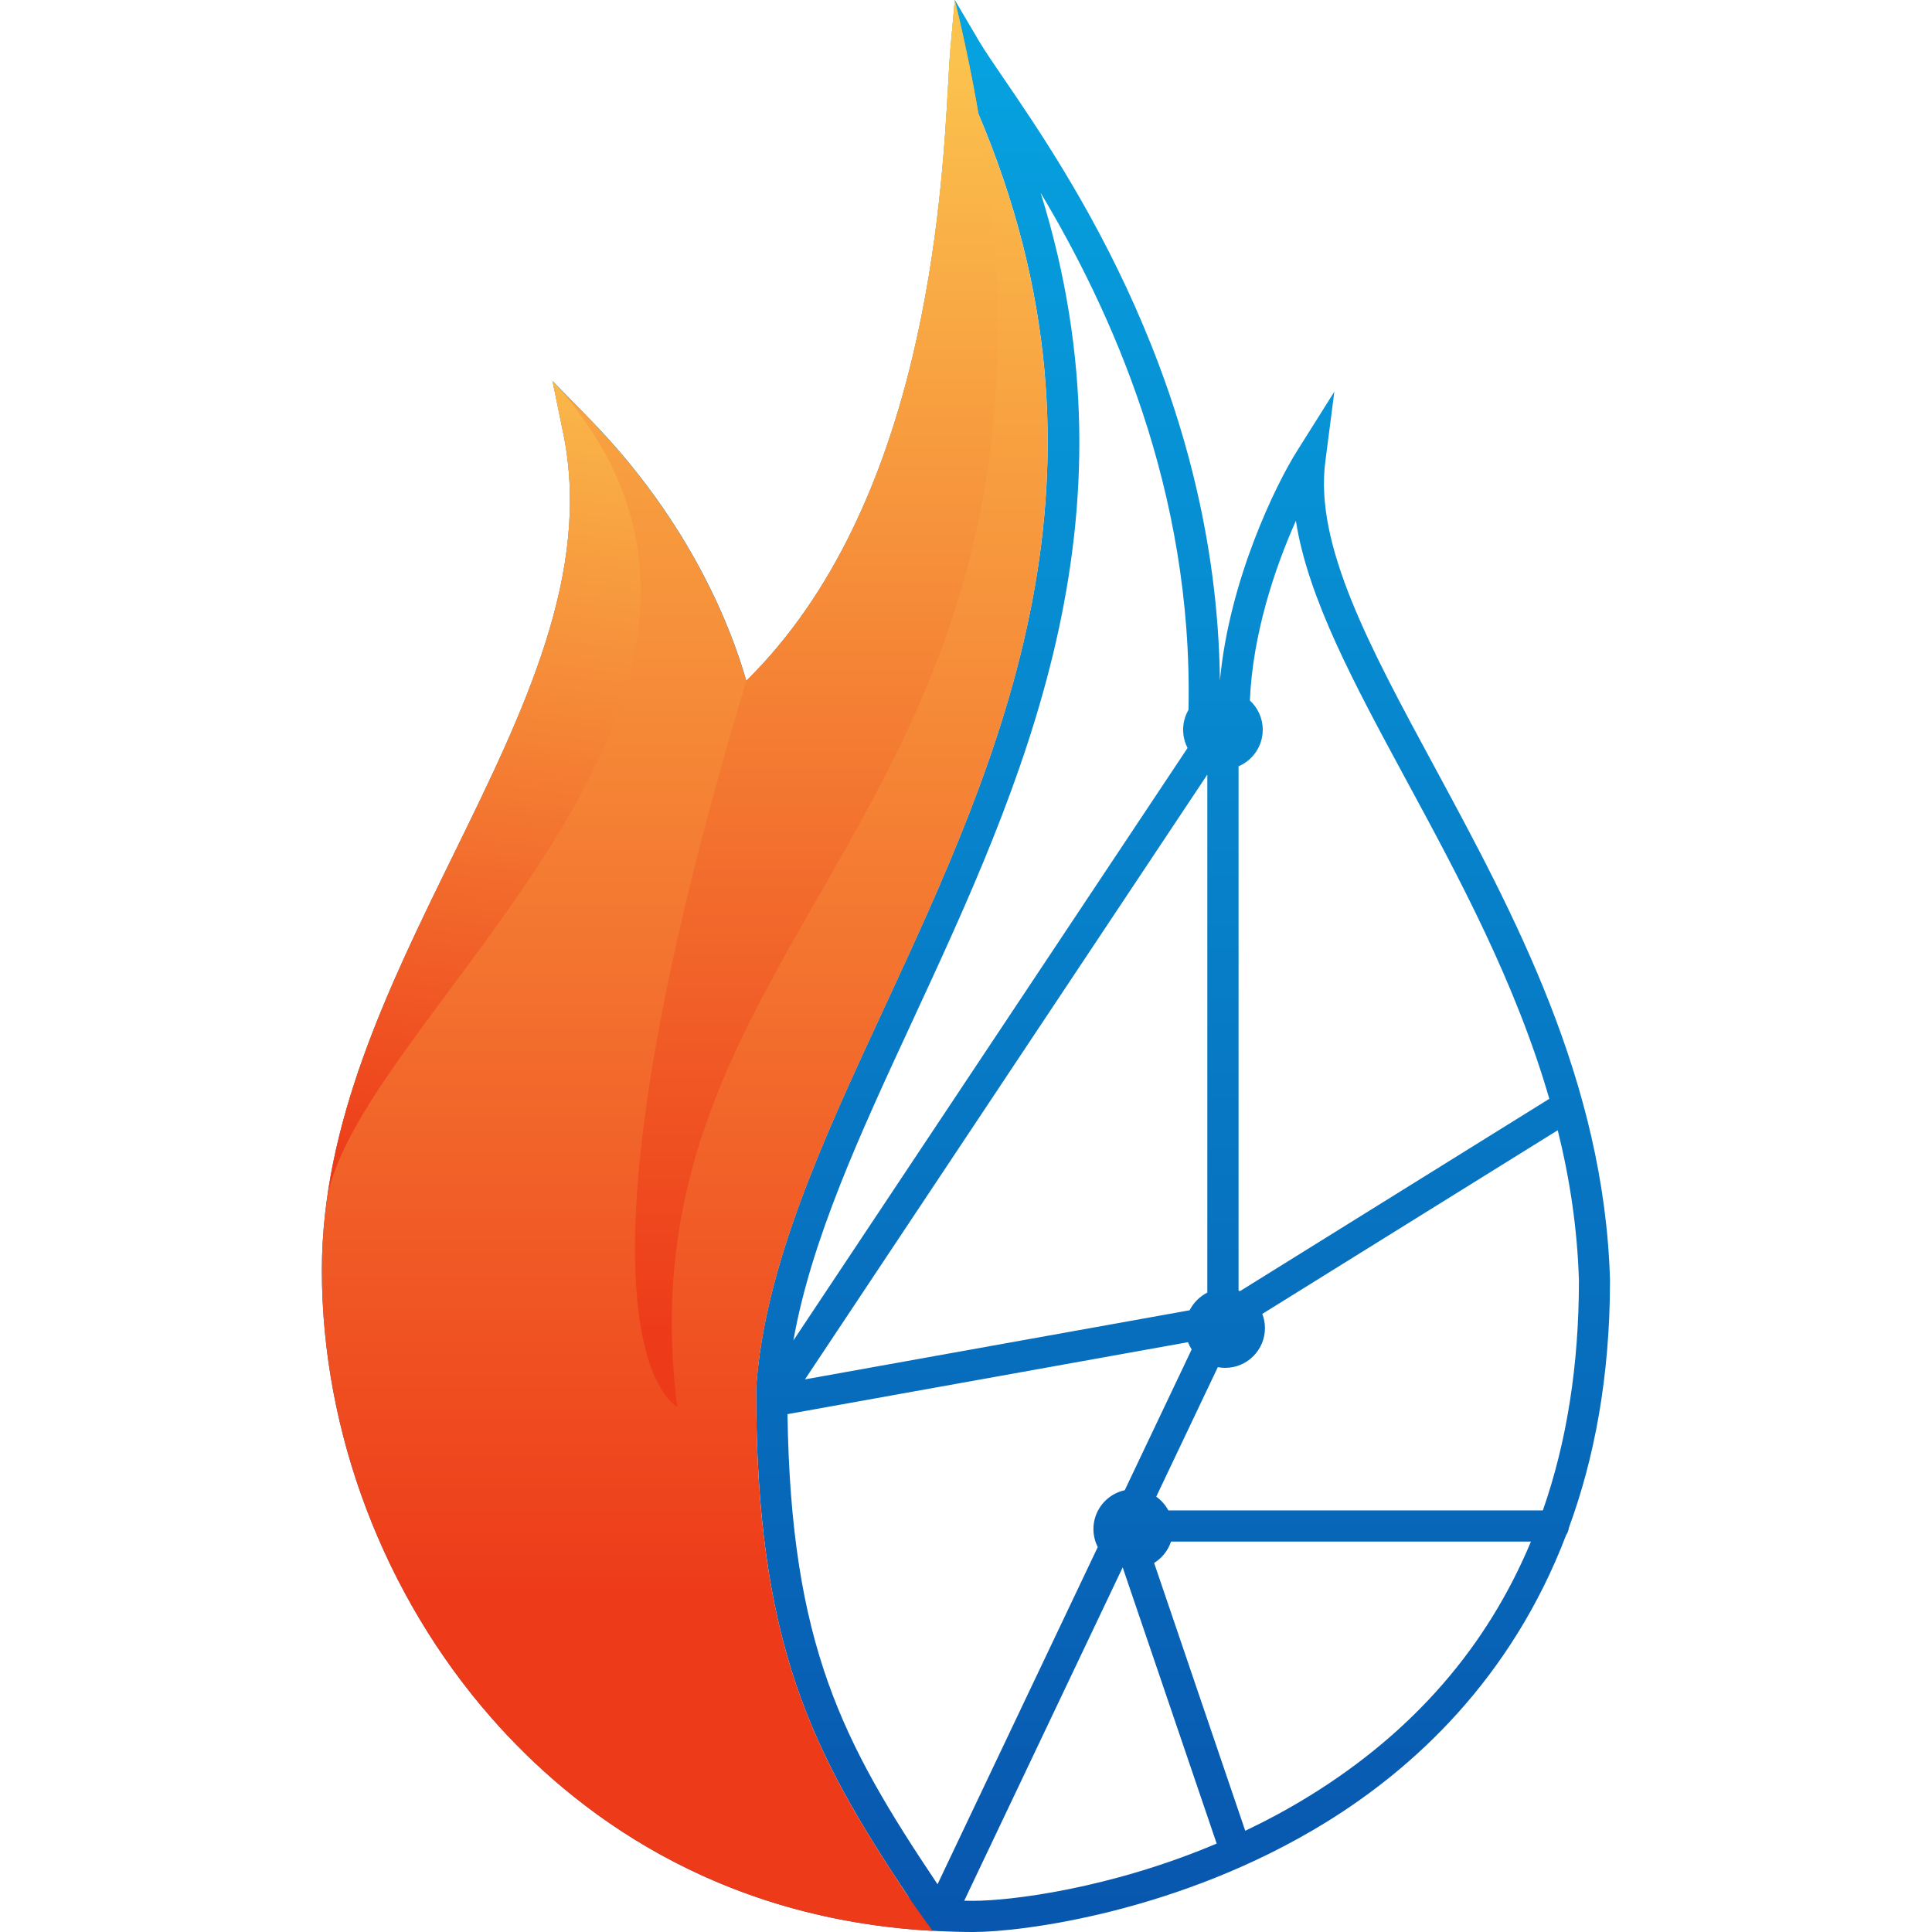 <?xml version="1.0" encoding="utf-8"?>
<svg version="1.2" baseProfile="tiny-ps" xmlns="http://www.w3.org/2000/svg" viewBox="0 0 392.22 392.22" xml:space="preserve" width="392.22px" height="392.22px">
 <title>Phantom Security &amp; Fire</title>
<desc>Logo for Phantom Security &amp; Fire, a security and fire alarm company.</desc>
<g>
	<g>
		<linearGradient id="SVGID_1_" gradientUnits="userSpaceOnUse" x1="196.109" y1="463.288" x2="196.109" y2="-72.624">
			<stop  offset="0" style="stop-color:#0848A4"/>
			<stop  offset="1" style="stop-color:#06B2EB"/>
		</linearGradient>
		<path fill="url(#SVGID_1_)" d="M291.04,155.35c-12.97-23.98-24.17-44.69-21.99-61.57l1.84-14.27l-7.66,12.18
			c-4.06,6.46-13.68,25.89-15.57,46.48c-0.74-59.09-30.73-102.98-43.88-122.22c-2.17-3.18-3.89-5.69-4.96-7.5L193.84,0l-0.88,9.78
			c-0.16,1.74-0.28,4.06-0.45,6.99c-1.32,23.83-4.75,85.8-41,121.44c-2.81-9.93-10.94-31.82-31.81-53.17l-7.53-7.7l2.17,10.55
			c5.82,28.32-7.88,56.26-22.38,85.83c-13.08,26.68-26.61,54.26-26.61,84.15c0,32.83,12.56,65.97,34.48,90.93
			c16.56,18.87,45.58,41.18,90.92,43.25c0.02,0,0.04,0,0.05,0c0.02,0,0.03,0,0.05,0c2.21,0.1,4.44,0.17,6.73,0.17
			c9.88,0,42.02-4.01,71.66-22.3c17.63-10.88,37.52-28.99,48.71-58.3c0.29-0.42,0.48-0.9,0.54-1.43c5.18-14.08,8.36-30.7,8.36-50.29
			C325.7,219.45,307.28,185.4,291.04,155.35z M251.44,155.57c2.89-1.23,4.91-4.09,4.91-7.43c0-2.35-1.01-4.46-2.61-5.93
			c0.58-13.62,5.14-27.07,9.34-36.48c2.44,15.71,11.86,33.13,22.4,52.62c10.64,19.66,22.2,41.08,29.05,64.72l-62.8,39.05
			c-0.09-0.04-0.19-0.07-0.29-0.11V155.57z M241.28,144.1c-0.69,1.19-1.09,2.57-1.09,4.04c0,1.34,0.33,2.6,0.9,3.71l-80.02,120.28
			c3.64-20.53,13.61-42.07,24.08-64.67c22.19-47.92,46.95-101.41,26.12-168.3C225.41,62.84,242.25,99.29,241.28,144.1z
			 M245.1,157.25v105.16c-1.54,0.78-2.8,2.04-3.59,3.59l-78.09,14.03L245.1,157.25z M71.68,257.87c0-28.42,13.2-55.34,25.96-81.37
			c13.29-27.11,25.93-52.89,24.26-79.61c20.32,24.29,24.64,47.59,24.68,47.84l0.97,5.55l4.24-3.71
			c39.08-34.19,44.95-95.14,46.71-123.78c31.22,73.33,4.57,130.91-19.09,182c-12.44,26.85-24.17,52.21-25.9,76.9
			c0,0.07-0.01,0.15-0.01,0.22c0,51.8,11.17,73.57,31.05,103.35C113.61,378.54,71.68,317.25,71.68,257.87z M190.33,382.53
			c-19.36-28.89-29.76-48.6-30.46-95.44l81.31-14.61c0.2,0.53,0.45,1.02,0.74,1.48l-13.58,28.57c-3.64,0.79-6.36,4.02-6.36,7.89
			c0,1.31,0.32,2.55,0.88,3.65L190.33,382.53z M197.59,385.89c-0.62,0-1.23-0.01-1.84-0.02l32.16-67.66c0.01,0,0.01,0,0.01,0
			l19.08,56.06C225.04,383.56,204.89,385.89,197.59,385.89z M265.93,364.54c-4.35,2.69-8.76,5.05-13.13,7.13L234.3,317.3
			c1.6-0.99,2.83-2.52,3.43-4.34h73.07C301.9,334.32,286.91,351.58,265.93,364.54z M313.22,306.63h-76.03
			c-0.59-1.11-1.44-2.06-2.46-2.79l12.5-26.29c0.48,0.09,0.98,0.14,1.5,0.14c4.46,0,8.07-3.62,8.07-8.08c0-1.01-0.19-1.98-0.54-2.87
			l59.98-37.29c2.43,9.79,3.99,19.96,4.3,30.53C320.54,277.12,318.09,292.69,313.22,306.63z"/>
		<g>
			
				<linearGradient id="SVGID_00000076575837954375783670000017564803505392385980_" gradientUnits="userSpaceOnUse" x1="139.021" y1="325.931" x2="139.021" y2="5.091">
				<stop  offset="0" style="stop-color:#ED3A19"/>
				<stop  offset="0.532" style="stop-color:#F58536"/>
				<stop  offset="1" style="stop-color:#FBC34E"/>
			</linearGradient>
			<path fill="url(#SVGID_00000076575837954375783670000017564803505392385980_)" d="M182.65,382.4c-1.02-1.54-2.01-3.07-2.98-4.58
				c-0.07-0.12-0.15-0.23-0.23-0.35c-0.43-0.68-0.86-1.35-1.28-2.02c-0.13-0.21-0.27-0.43-0.4-0.64c-0.38-0.61-0.75-1.21-1.12-1.82
				c-0.17-0.27-0.34-0.55-0.5-0.82c-0.35-0.57-0.69-1.14-1.03-1.71c-0.18-0.3-0.36-0.6-0.54-0.9c-0.32-0.54-0.64-1.09-0.96-1.63
				c-0.19-0.33-0.38-0.65-0.56-0.97c-0.3-0.53-0.59-1.05-0.88-1.57c-0.19-0.34-0.39-0.69-0.58-1.04c-0.28-0.51-0.55-1.02-0.83-1.53
				c-0.19-0.36-0.38-0.72-0.57-1.08c-0.27-0.5-0.53-1.01-0.79-1.51c-0.19-0.37-0.38-0.74-0.57-1.12c-0.25-0.49-0.49-0.99-0.74-1.49
				c-0.19-0.38-0.38-0.77-0.56-1.15c-0.24-0.49-0.47-0.99-0.7-1.49c-0.18-0.39-0.37-0.79-0.54-1.19c-0.22-0.49-0.44-0.98-0.66-1.48
				c-0.18-0.41-0.36-0.81-0.53-1.22c-0.21-0.49-0.42-0.99-0.62-1.49c-0.17-0.42-0.34-0.84-0.51-1.26c-0.2-0.5-0.39-1-0.59-1.5
				c-0.16-0.43-0.33-0.86-0.49-1.29c-0.19-0.5-0.37-1.01-0.55-1.51c-0.16-0.45-0.31-0.89-0.47-1.34c-0.18-0.51-0.35-1.02-0.52-1.53
				c-0.15-0.46-0.3-0.92-0.45-1.38c-0.16-0.52-0.33-1.03-0.49-1.55c-0.14-0.47-0.28-0.95-0.42-1.42c-0.15-0.53-0.31-1.06-0.46-1.59
				c-0.13-0.48-0.26-0.97-0.39-1.46c-0.14-0.54-0.29-1.08-0.42-1.63c-0.13-0.5-0.25-1.01-0.37-1.51c-0.13-0.55-0.26-1.1-0.39-1.65
				c-0.12-0.52-0.23-1.05-0.35-1.59c-0.12-0.55-0.24-1.11-0.36-1.67c-0.11-0.54-0.21-1.1-0.32-1.65c-0.11-0.57-0.22-1.13-0.32-1.71
				c-0.1-0.57-0.2-1.14-0.3-1.72c-0.1-0.58-0.2-1.15-0.29-1.74c-0.09-0.59-0.18-1.2-0.27-1.79c-0.09-0.59-0.17-1.18-0.25-1.78
				c-0.09-0.62-0.16-1.25-0.24-1.88c-0.08-0.6-0.15-1.2-0.23-1.81c-0.07-0.64-0.14-1.3-0.21-1.95c-0.07-0.62-0.13-1.23-0.2-1.86
				c-0.06-0.68-0.12-1.37-0.18-2.05c-0.05-0.63-0.11-1.25-0.16-1.89c-0.05-0.72-0.1-1.45-0.15-2.18c-0.04-0.64-0.09-1.26-0.13-1.91
				c-0.04-0.77-0.08-1.56-0.12-2.35c-0.03-0.62-0.07-1.23-0.1-1.87c-0.04-0.85-0.06-1.73-0.09-2.6c-0.02-0.59-0.05-1.18-0.06-1.78
				c-0.03-0.99-0.04-2-0.06-3.01c-0.01-0.51-0.02-1.01-0.03-1.53c-0.02-1.54-0.03-3.11-0.03-4.71c0-0.07,0.01-0.15,0.01-0.22
				c1.72-24.69,13.46-50.05,25.9-76.9c1.48-3.19,2.96-6.4,4.45-9.64c3.58-7.82,7.15-15.81,10.48-23.98
				c0.48-1.17,0.94-2.34,1.41-3.51c3.72-9.35,7.11-18.95,9.86-28.85c0.87-3.13,1.66-6.3,2.39-9.49c0.12-0.49,0.24-0.98,0.35-1.47
				c0.27-1.24,0.52-2.49,0.77-3.73c0.12-0.62,0.26-1.22,0.38-1.84c1.39-7.24,2.36-14.64,2.84-22.22c0.02-0.25,0.04-0.49,0.05-0.73
				c1.38-23.51-2.14-48.74-13.75-76.17c-1.27-7.39-2.85-15.1-4.82-23.17l-0.88,9.78c-0.16,1.74-0.28,4.06-0.45,6.99
				c-1.32,23.83-4.75,85.8-41,121.44c-2.81-9.93-10.94-31.82-31.81-53.17l-7.53-7.7l2.17,10.55c5.82,28.32-7.88,56.26-22.38,85.83
				c-13.08,26.68-26.61,54.26-26.61,84.15c0,32.83,12.56,65.97,34.48,90.93c16.39,18.68,44.99,40.71,89.54,43.16
				c-2.2-2.91-4.43-6.15-6.22-8.82C182.99,382.9,182.82,382.65,182.65,382.4z"/>
		</g>
		<g>
			<path fill="none" d="M241.52,266c0.78-1.55,2.04-2.8,3.59-3.59V157.25l-81.68,122.78L241.52,266z"/>
			<path fill="none" d="M66.05,246.13c0.12-1.06,0.27-2.12,0.42-3.18c-0.2,1-0.34,1.99-0.4,2.95
				C66.06,245.98,66.05,246.05,66.05,246.13z"/>
			<path fill="none" d="M227.9,318.21l-32.16,67.66c0.62,0.01,1.23,0.02,1.84,0.02c7.3,0,27.45-2.32,49.41-11.62l-19.08-56.06
				C227.92,318.21,227.91,318.21,227.9,318.21z"/>
			
				<linearGradient id="SVGID_00000063628126714044795850000005796435897474493375_" gradientUnits="userSpaceOnUse" x1="90.326" y1="241.558" x2="114.947" y2="61.823">
				<stop  offset="0" style="stop-color:#ED3A19"/>
				<stop  offset="0.532" style="stop-color:#F58536"/>
				<stop  offset="1" style="stop-color:#FBC34E"/>
			</linearGradient>
			<path fill="url(#SVGID_00000063628126714044795850000005796435897474493375_)" d="M128.06,104.88
				c-2.53-9.19-7.56-18.41-15.88-27.54l2.17,10.55c5.82,28.32-7.88,56.26-22.38,85.83c-10.88,22.18-22.03,44.99-25.49,69.22
				c1.46-7.58,6.5-16.33,13.17-25.96C101.1,185.93,139.25,145.6,128.06,104.88z"/>
			
				<linearGradient id="SVGID_00000134928225005463827060000001314094910638330039_" gradientUnits="userSpaceOnUse" x1="65.953" y1="405.548" x2="65.953" y2="10.714">
				<stop  offset="0" style="stop-color:#F25D27"/>
				<stop  offset="1" style="stop-color:#F89838"/>
			</linearGradient>
			<path fill="url(#SVGID_00000134928225005463827060000001314094910638330039_)" d="M65.86,247.98c0.07-0.57,0.13-1.18,0.19-1.86
				C65.98,246.75,65.92,247.37,65.86,247.98z"/>
			
				<linearGradient id="SVGID_00000177451620284572924830000001676071076203451541_" gradientUnits="userSpaceOnUse" x1="69.032" y1="224.942" x2="87.119" y2="95.039">
				<stop  offset="0" style="stop-color:#F25D27"/>
				<stop  offset="1" style="stop-color:#F89838"/>
			</linearGradient>
			<path fill="url(#SVGID_00000177451620284572924830000001676071076203451541_)" d="M65.86,247.98c0.07-0.57,0.13-1.18,0.19-1.86
				C65.98,246.75,65.92,247.37,65.86,247.98z"/>
		</g>
		
			<linearGradient id="SVGID_00000015335577818241615160000003628773439674450837_" gradientUnits="userSpaceOnUse" x1="165.739" y1="271.764" x2="165.739" y2="10.955">
			<stop  offset="0" style="stop-color:#ED3A19"/>
			<stop  offset="0.532" style="stop-color:#F58536"/>
			<stop  offset="1" style="stop-color:#FBC34E"/>
		</linearGradient>
		<path fill="url(#SVGID_00000015335577818241615160000003628773439674450837_)" d="M198.66,23.18c-1.27-7.4-2.86-15.1-4.82-23.18
			l-0.88,9.78c-0.16,1.74-0.28,4.06-0.45,6.99c-1.32,23.83-4.75,85.8-41,121.44c-1.2,3.98-2.33,7.84-3.42,11.61
			c-35.71,124.07-10.61,135.75-10.61,135.75C125,187.27,223.02,165.28,198.66,23.18z"/>
	</g>
</g>
</svg>
